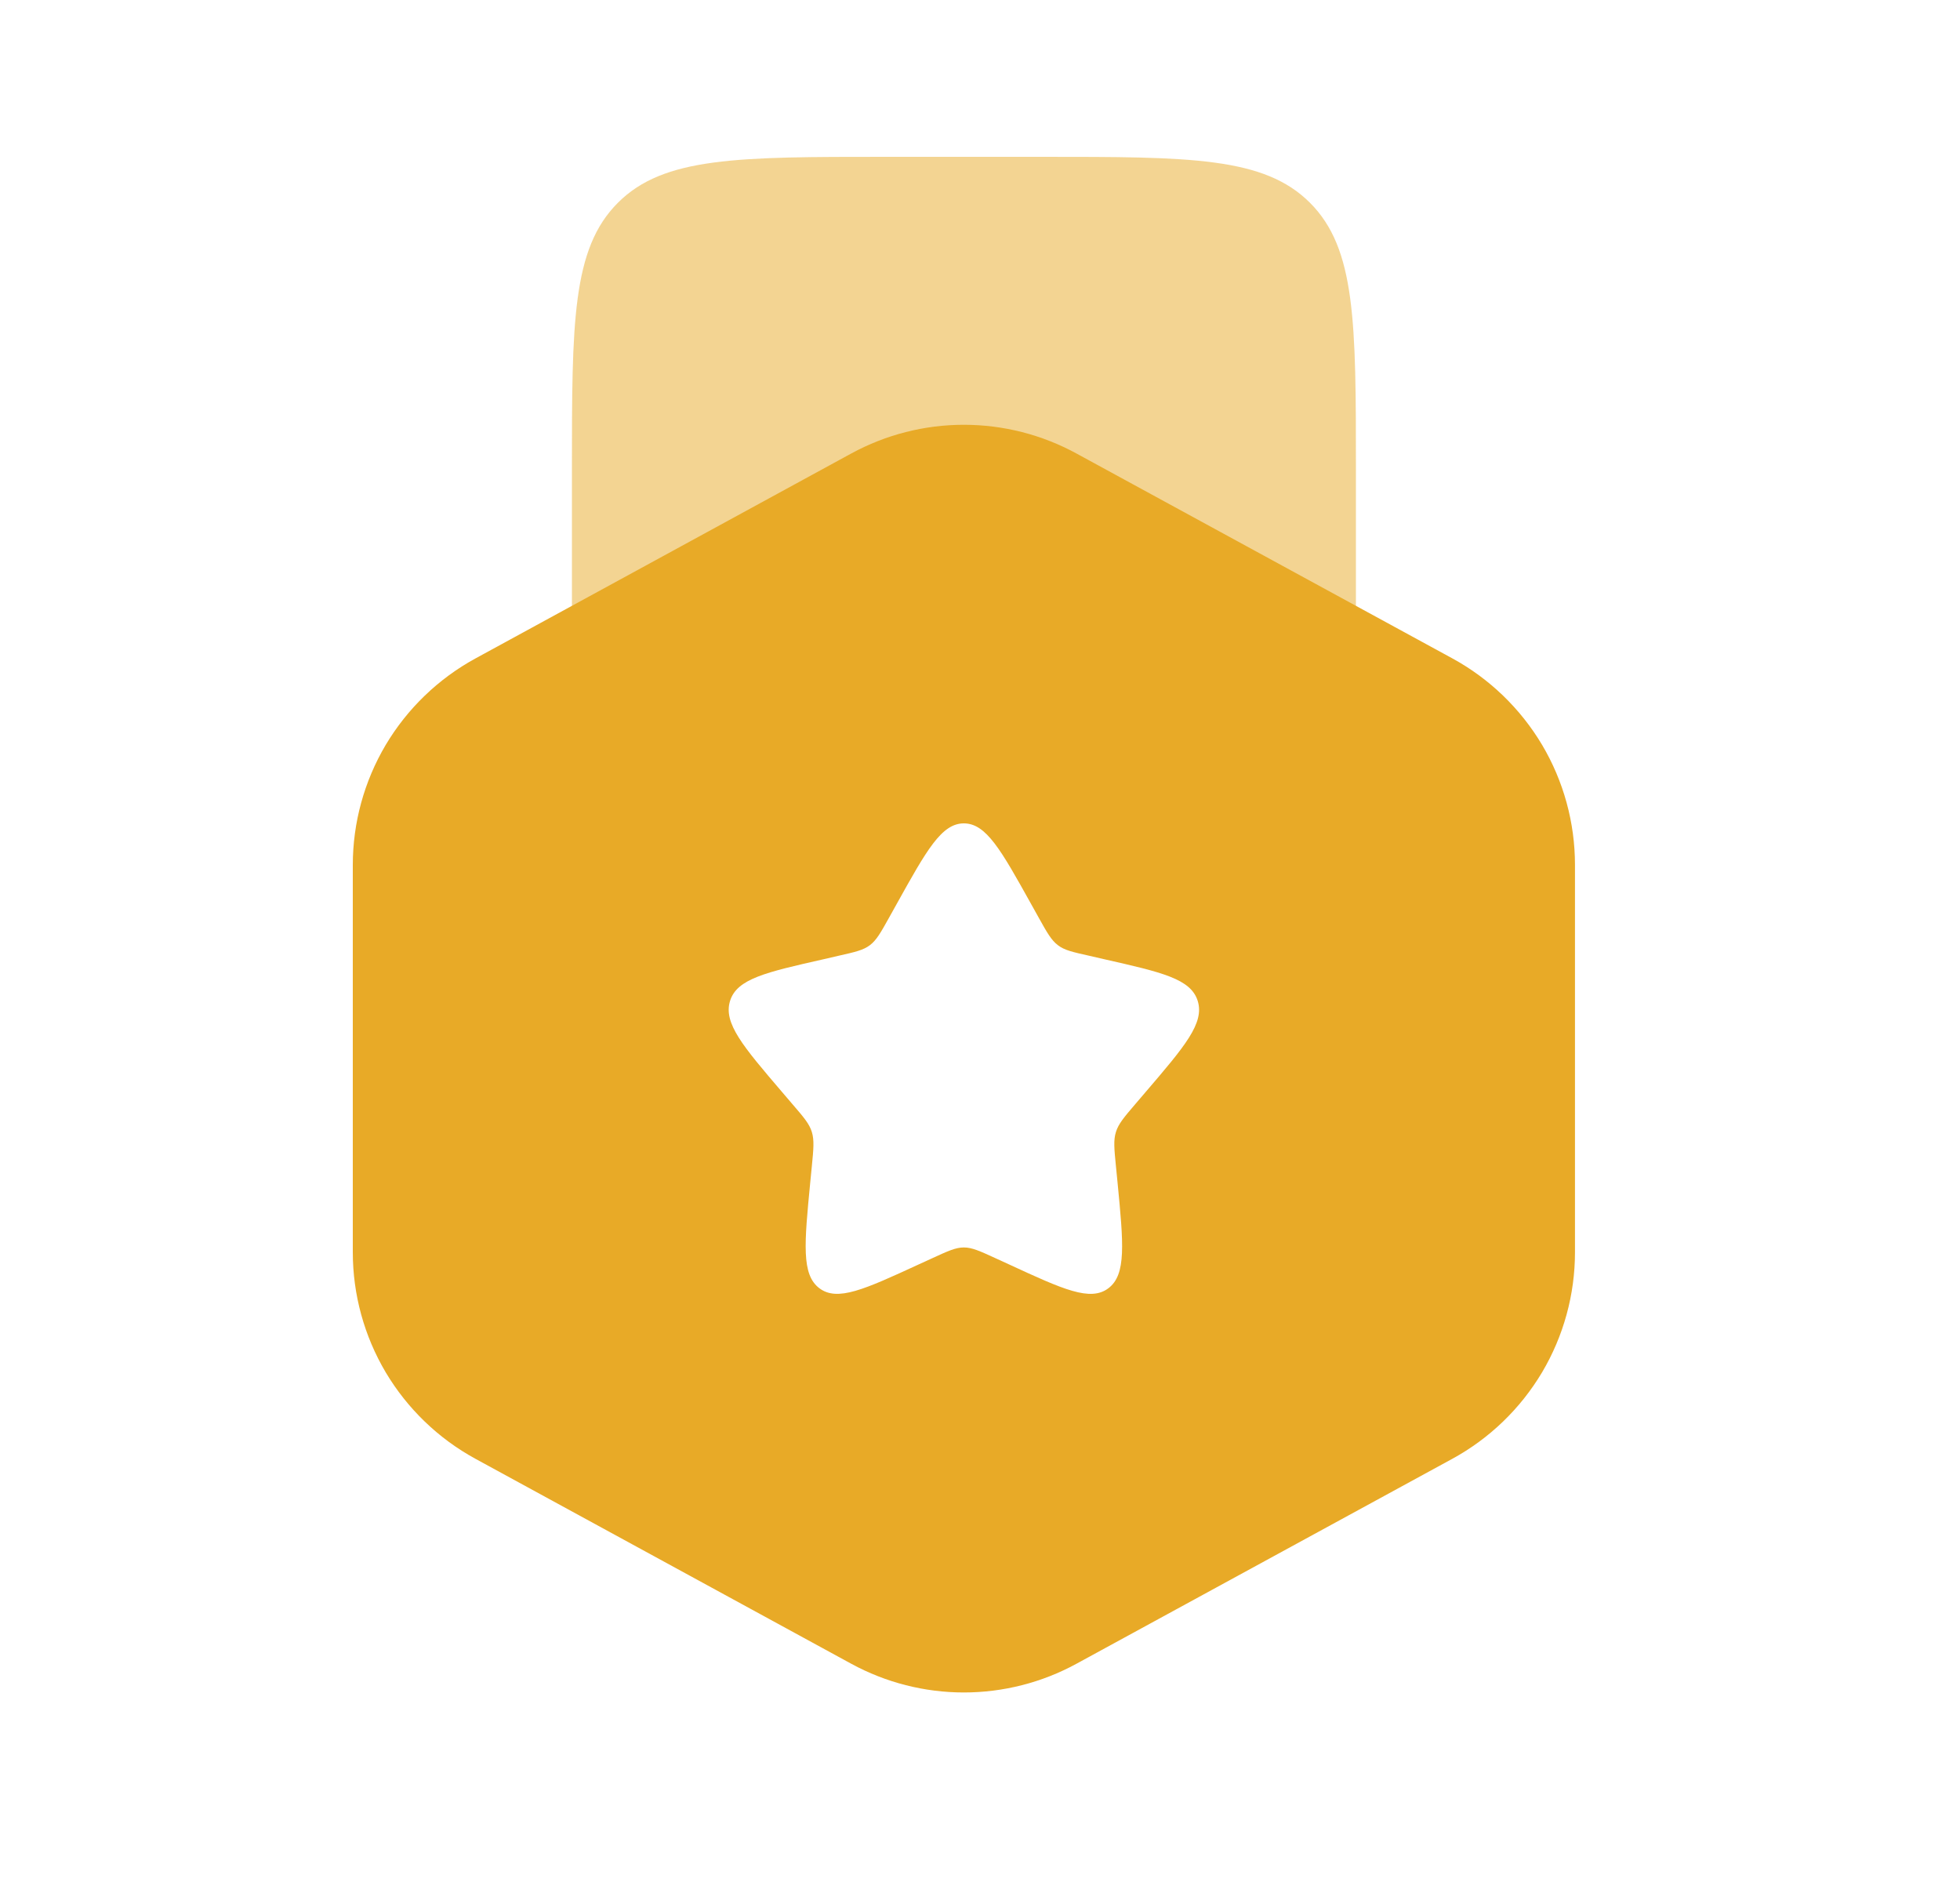 <svg width="25" height="24" viewBox="0 0 25 24" fill="none" xmlns="http://www.w3.org/2000/svg">
<path opacity="0.5" d="M13.295 2H11.295C9.409 2 8.466 2 7.881 2.586C7.295 3.172 7.295 4.114 7.295 6V9.5H17.295V6C17.295 4.114 17.295 3.172 16.709 2.586C16.123 2 15.181 2 13.295 2Z" fill="#E8AA27"/>
<path fill-rule="evenodd" clip-rule="evenodd" d="M13.73 5.783C13.29 5.543 12.796 5.417 12.294 5.417C11.792 5.417 11.299 5.543 10.858 5.783L6.064 8.397C5.591 8.655 5.196 9.036 4.92 9.499C4.645 9.963 4.5 10.492 4.5 11.031V15.969C4.5 16.508 4.645 17.037 4.92 17.501C5.196 17.964 5.591 18.345 6.064 18.603L10.858 21.217C11.299 21.457 11.792 21.583 12.294 21.583C12.796 21.583 13.29 21.457 13.73 21.217L18.525 18.603C18.998 18.345 19.393 17.964 19.669 17.501C19.944 17.037 20.089 16.508 20.089 15.969V11.03C20.089 10.491 19.944 9.962 19.669 9.498C19.393 9.035 18.998 8.654 18.525 8.396L13.73 5.783ZM12.294 10.5C12.01 10.5 11.82 10.84 11.44 11.523L11.342 11.699C11.234 11.893 11.18 11.989 11.096 12.053C11.012 12.117 10.906 12.141 10.697 12.188L10.507 12.232C9.768 12.399 9.399 12.482 9.312 12.764C9.224 13.047 9.475 13.341 9.978 13.929L10.108 14.081C10.252 14.248 10.323 14.331 10.355 14.435C10.387 14.539 10.377 14.65 10.355 14.873L10.335 15.076C10.259 15.861 10.221 16.254 10.451 16.428C10.681 16.602 11.026 16.443 11.717 16.125L11.896 16.043C12.092 15.953 12.19 15.908 12.294 15.908C12.398 15.908 12.497 15.953 12.693 16.043L12.872 16.125C13.562 16.444 13.908 16.602 14.138 16.428C14.368 16.254 14.33 15.861 14.254 15.076L14.234 14.873C14.212 14.65 14.201 14.539 14.234 14.435C14.266 14.332 14.337 14.248 14.48 14.081L14.61 13.929C15.114 13.341 15.365 13.047 15.277 12.764C15.189 12.482 14.82 12.399 14.083 12.232L13.892 12.188C13.682 12.141 13.577 12.118 13.493 12.053C13.409 11.989 13.355 11.893 13.247 11.699L13.149 11.523C12.769 10.841 12.579 10.5 12.294 10.5Z" fill="#E8AA27"/>
</svg>
